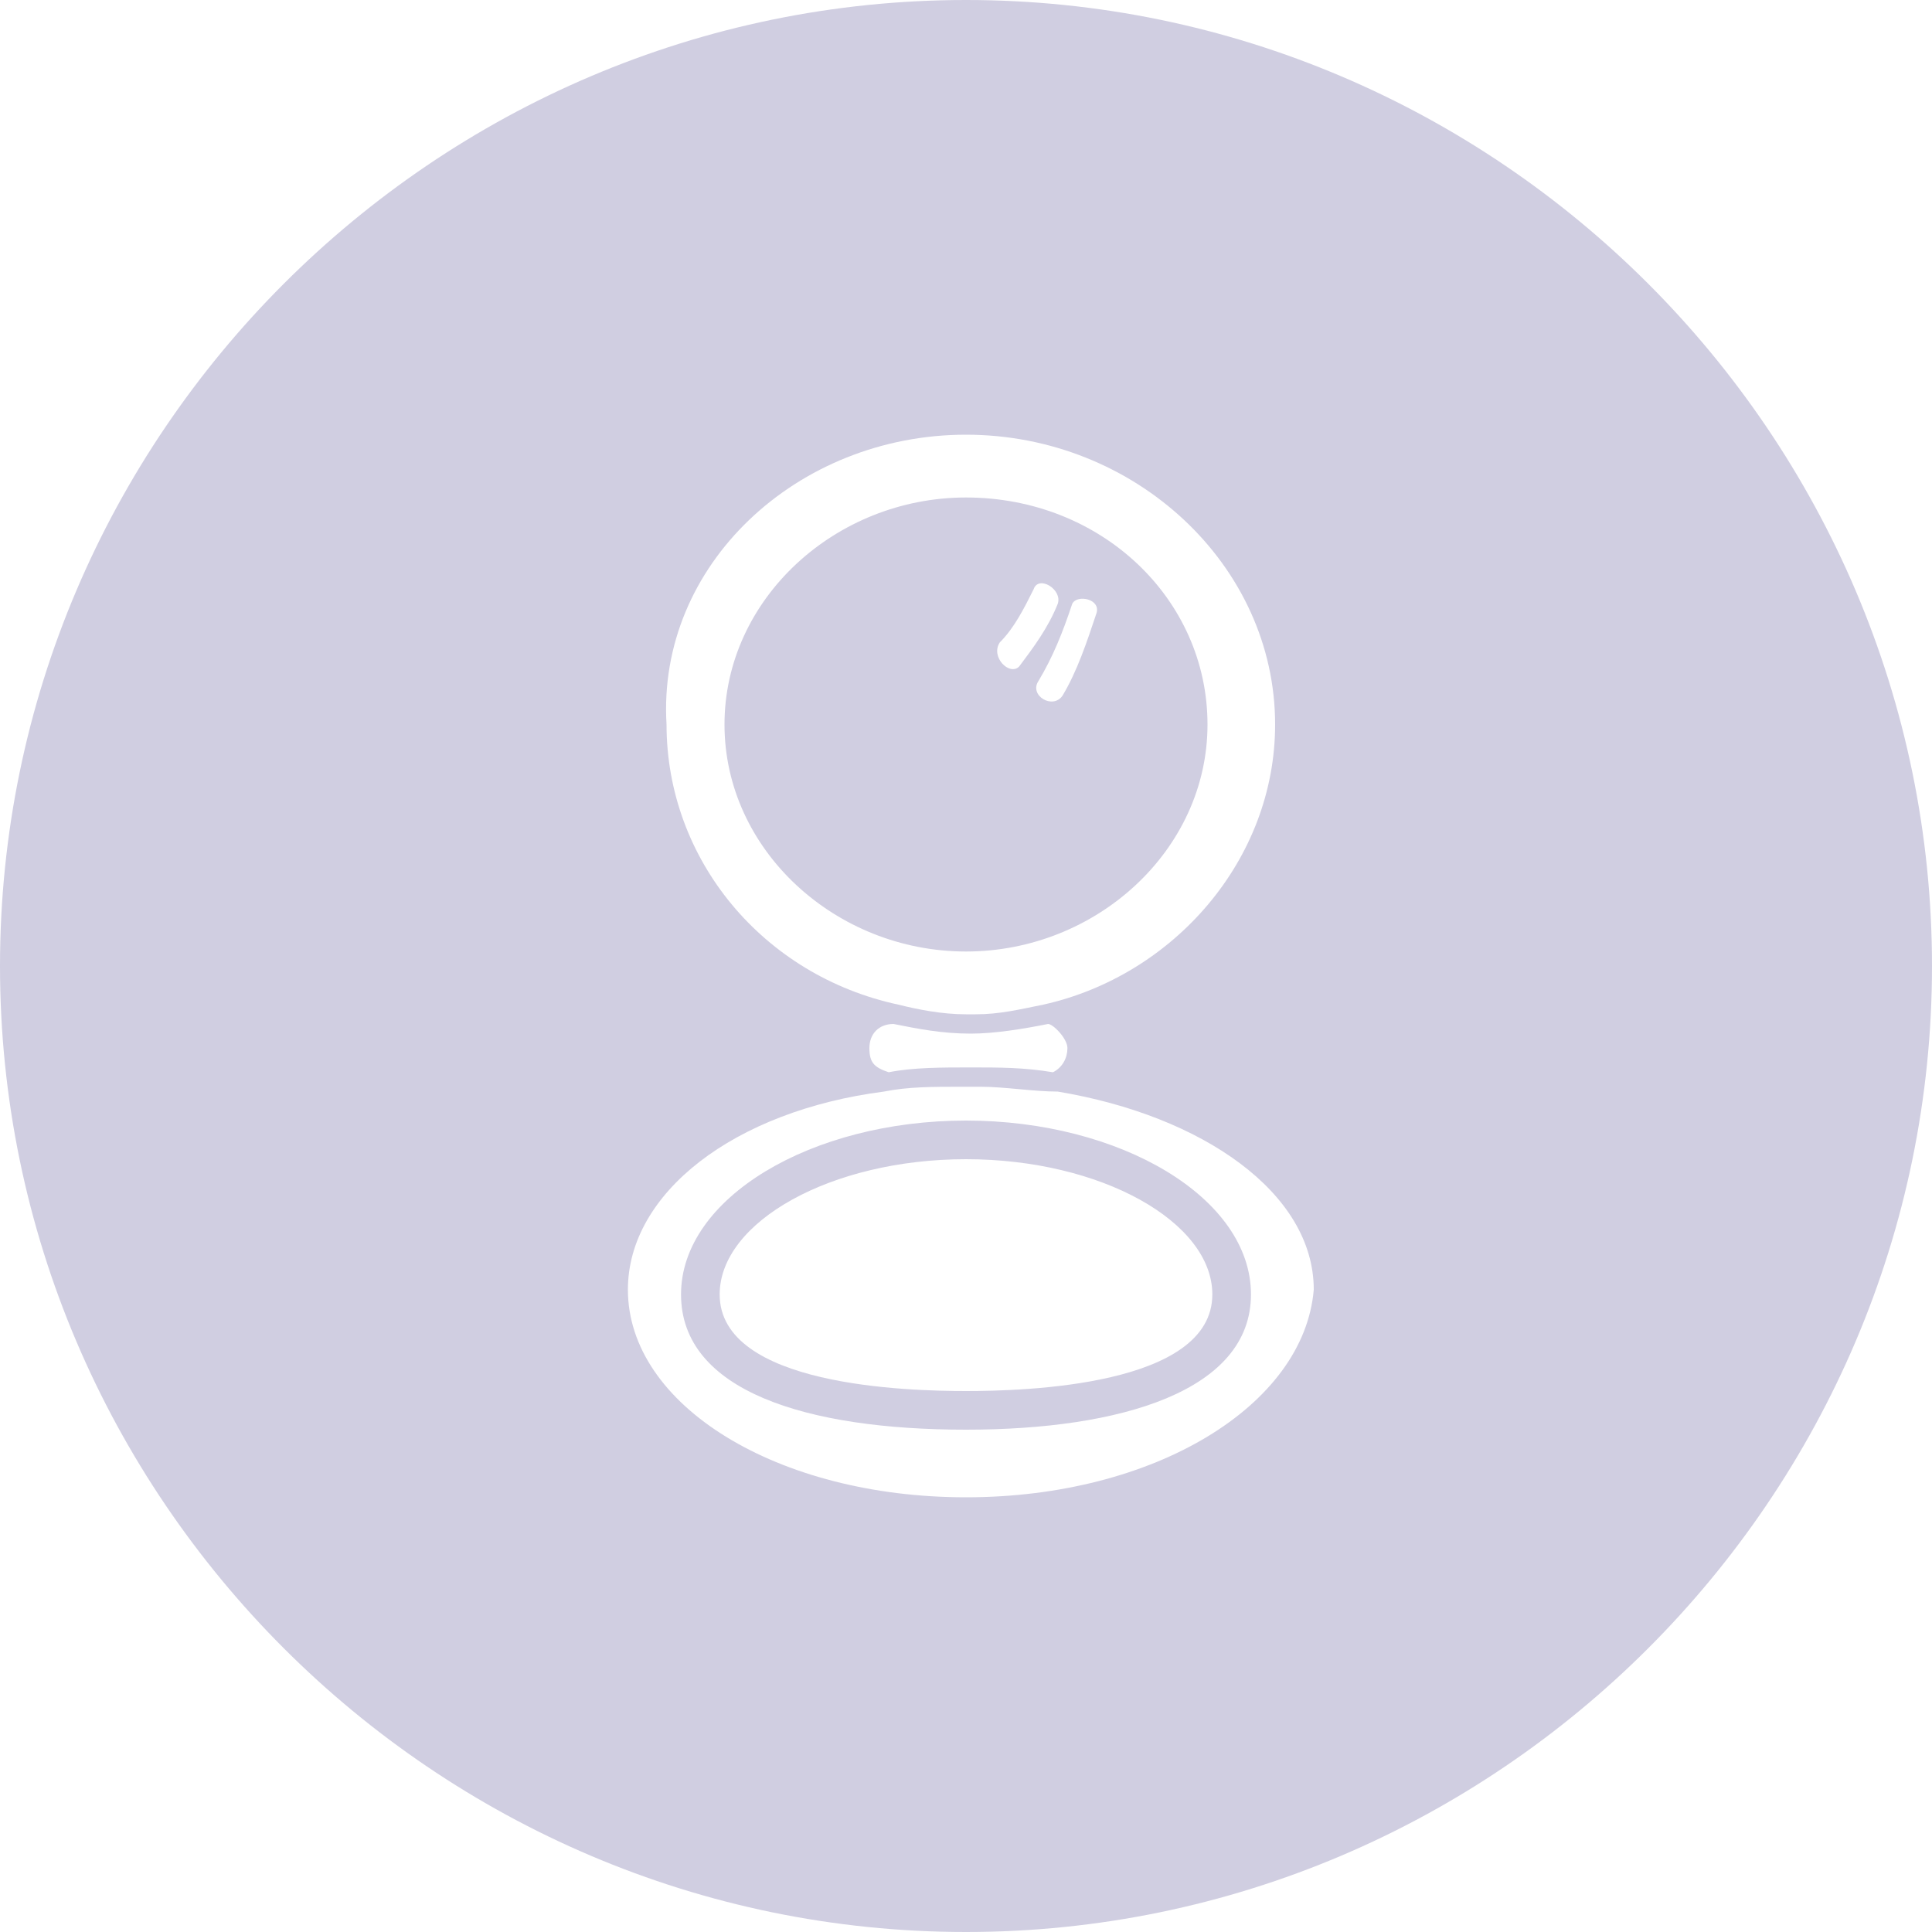 <?xml version="1.0" encoding="utf-8"?>
<!-- Generator: Adobe Illustrator 18.1.0, SVG Export Plug-In . SVG Version: 6.00 Build 0)  -->
<!DOCTYPE svg PUBLIC "-//W3C//DTD SVG 1.1//EN" "http://www.w3.org/Graphics/SVG/1.1/DTD/svg11.dtd">
<svg version="1.1" id="Layer_1" xmlns="http://www.w3.org/2000/svg" xmlns:xlink="http://www.w3.org/1999/xlink" x="0px" y="0px"
	 viewBox="0 0 40 40" enable-background="new 0 0 40 40" xml:space="preserve">
<g>
	<g>
		<path fill="#D0CEE1" d="M20,19.7c2.7,0,5-2.1,5-4.7c0-2.6-2.2-4.7-5-4.7c-2.7,0-5,2.1-5,4.7C15,17.6,17.3,19.7,20,19.7z
			 M22.7,12.7c-0.2,0.6-0.4,1.2-0.7,1.7c-0.2,0.3-0.7,0-0.5-0.3c0.3-0.5,0.5-1,0.7-1.6C22.3,12.3,22.8,12.4,22.7,12.7z M20.7,13.3
			c0.3-0.3,0.5-0.7,0.7-1.1c0.1-0.3,0.6,0,0.5,0.3c-0.2,0.5-0.5,0.9-0.8,1.3C20.9,14,20.5,13.6,20.7,13.3z M20,23.2
			c-3.2,0-5.9,1.6-5.9,3.6c0,2,2.6,2.8,5.9,2.8c3.2,0,5.9-0.8,5.9-2.8C25.9,24.8,23.2,23.2,20,23.2z M20,28.8c-1.2,0-5.1-0.1-5.1-2
			c0-1.5,2.3-2.8,5.1-2.8s5.1,1.3,5.1,2.8C25.1,28.7,21.2,28.8,20,28.8z M20,0C9,0,0,9,0,20c0,11,9,20,20,20s20-9,20-20
			C40,9,31,0,20,0z M20,9c3.5,0,6.4,2.7,6.4,6c0,2.8-2.1,5.2-4.8,5.8c-0.5,0.1-0.9,0.2-1.4,0.2c0,0-0.1,0-0.1,0c0,0-0.1,0-0.1,0
			c-0.5,0-1-0.1-1.4-0.2c-2.8-0.6-4.8-3-4.8-5.8C13.6,11.7,16.5,9,20,9z M22.1,21.7c0,0.2-0.1,0.4-0.3,0.5c-0.6-0.1-1.1-0.1-1.7-0.1
			c-0.6,0-1.2,0-1.7,0.1C18.1,22.1,18,22,18,21.7c0-0.3,0.2-0.5,0.5-0.5c0.5,0.1,1,0.2,1.6,0.2c0.5,0,1.1-0.1,1.6-0.2
			C21.8,21.2,22.1,21.5,22.1,21.7z M20,31c-3.9,0-7-1.9-7-4.3c0-2,2.2-3.7,5.3-4.1c0.5-0.1,1-0.1,1.6-0.1c0.1,0,0.1,0,0.2,0
			c0.1,0,0.1,0,0.2,0c0.5,0,1.1,0.1,1.6,0.1c3,0.5,5.3,2.1,5.3,4.1C27,29.1,23.9,31,20,31z"/>
	</g>
</g>
</svg>
